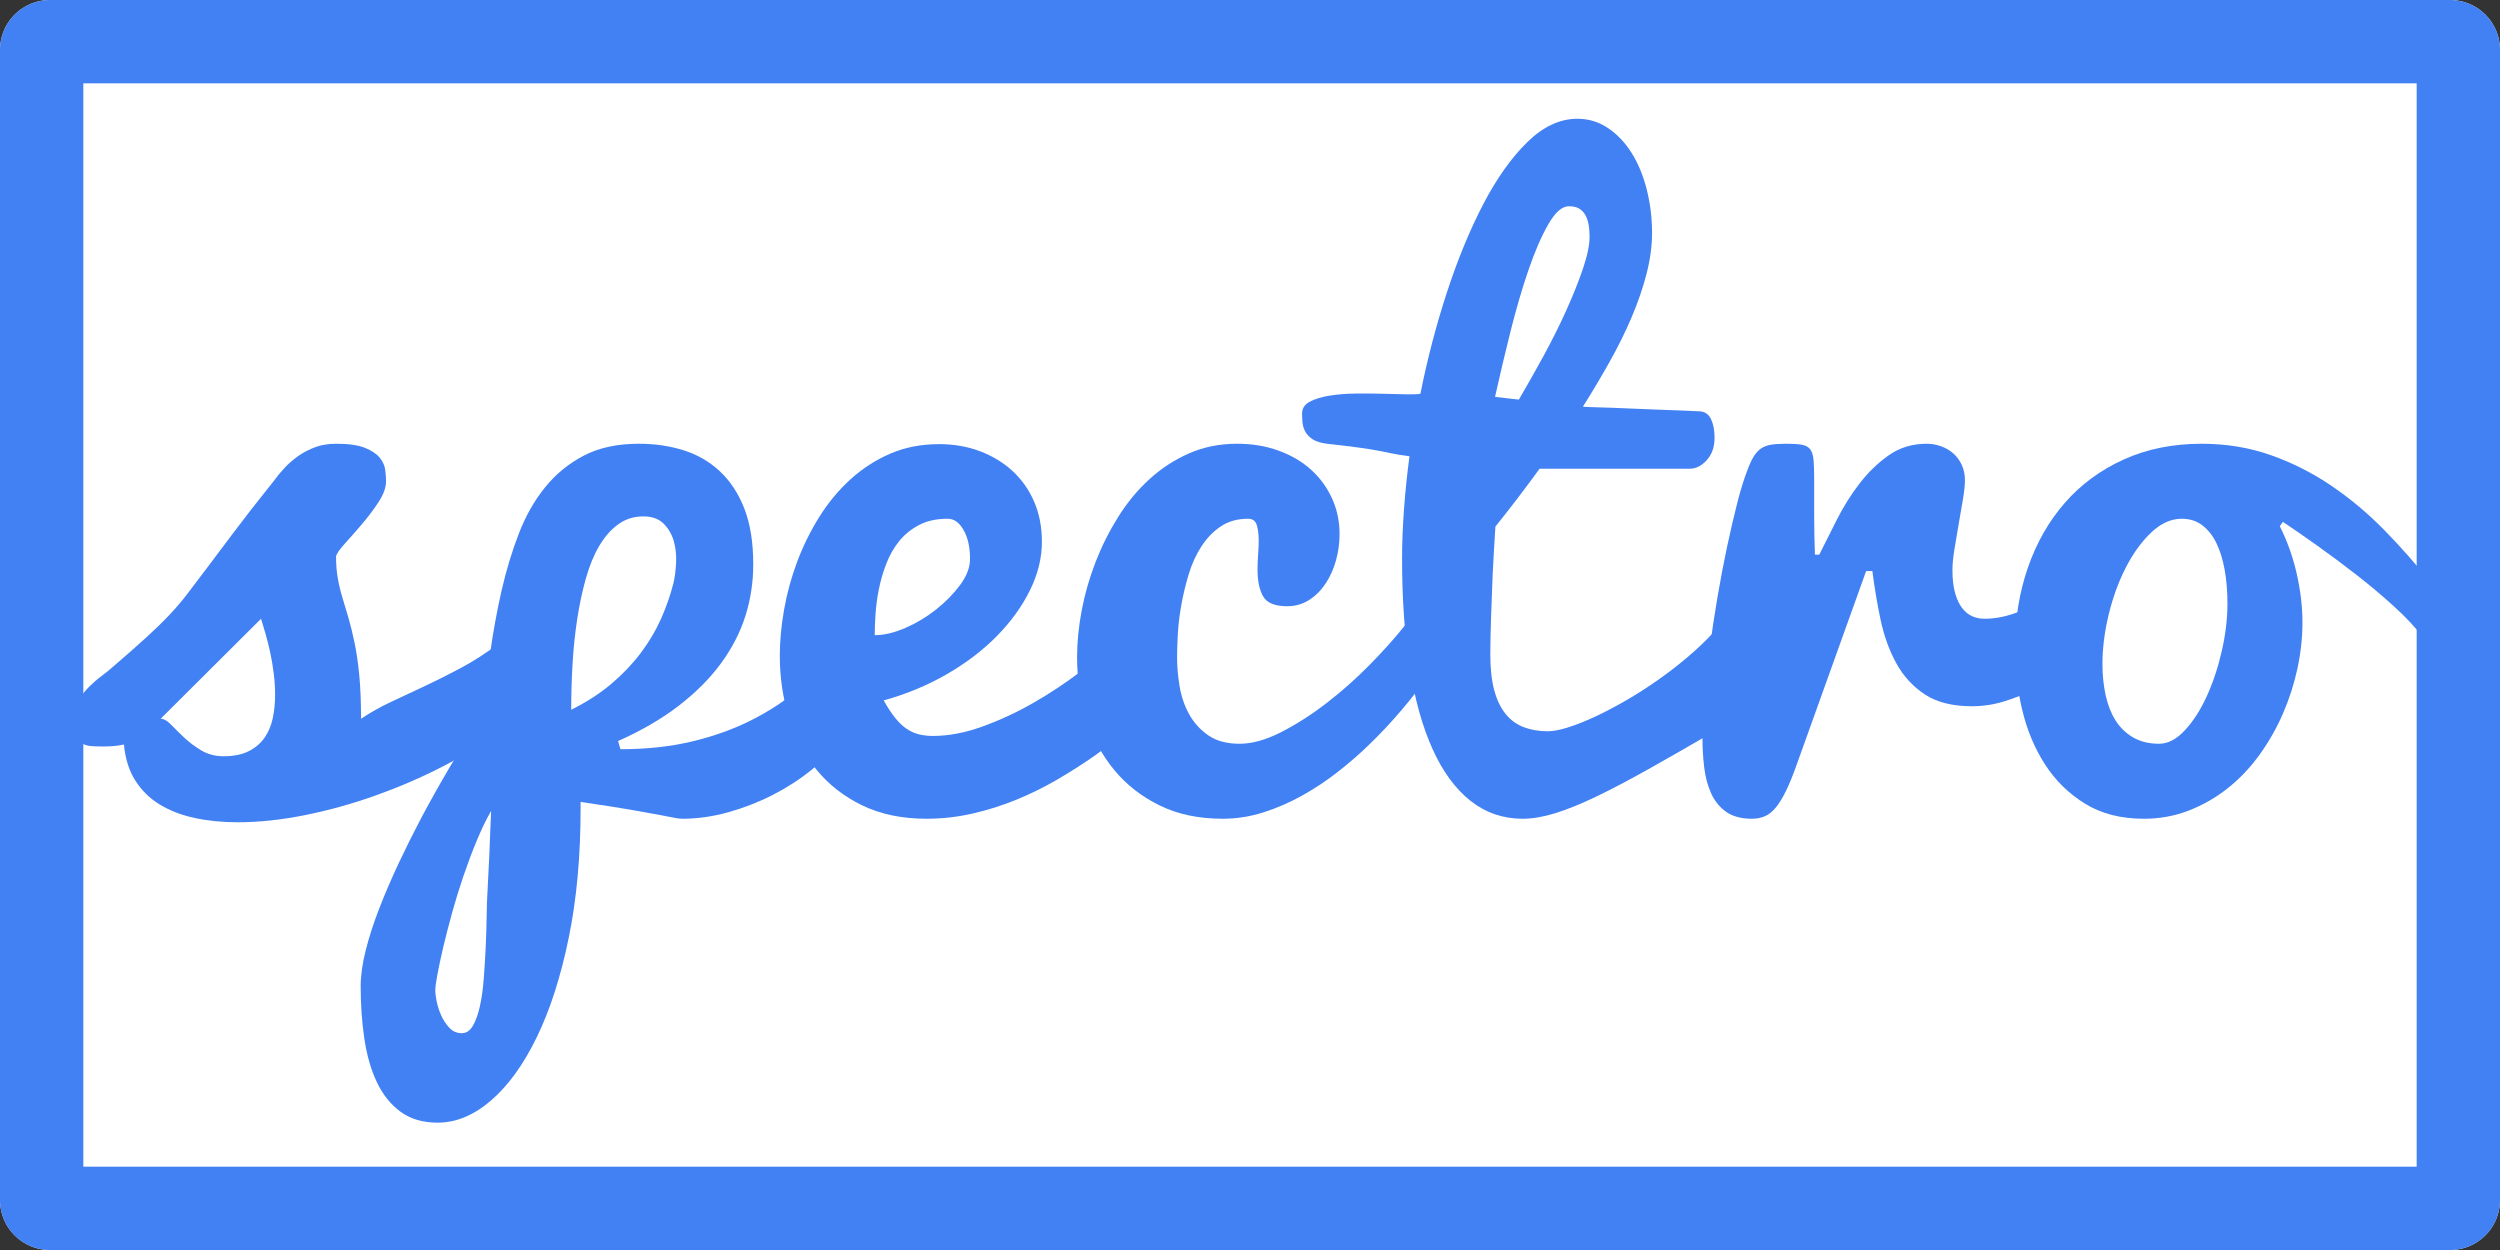 <?xml version="1.0" encoding="UTF-8" standalone="no"?><!DOCTYPE svg PUBLIC "-//W3C//DTD SVG 1.1//EN" "http://www.w3.org/Graphics/SVG/1.1/DTD/svg11.dtd"><svg width="100%" height="100%" viewBox="0 0 300 150" version="1.1" xmlns="http://www.w3.org/2000/svg" xmlns:xlink="http://www.w3.org/1999/xlink" xml:space="preserve" style="fill-rule:evenodd;clip-rule:evenodd;stroke-linejoin:round;stroke-miterlimit:1.414;"><rect x="0" y="0" width="300" height="150" fill="#333333" stroke="none"/><clipPath id="_clip1"><rect id="logotype" x="0" y="0" width="300" height="150"/></clipPath><g clip-path="url(#_clip1)"><g id="background"><g><path d="M300,6c0,-1.591 -0.632,-3.117 -1.757,-4.243c-1.126,-1.125 -2.652,-1.757 -4.243,-1.757c-38.423,0 -249.577,0 -288,0c-1.591,0 -3.117,0.632 -4.243,1.757c-1.125,1.126 -1.757,2.652 -1.757,4.243c0,24.121 0,113.879 0,138c0,1.591 0.632,3.117 1.757,4.243c1.126,1.125 2.652,1.757 4.243,1.757c38.423,0 249.577,0 288,0c1.591,0 3.117,-0.632 4.243,-1.757c1.125,-1.126 1.757,-2.652 1.757,-4.243c0,-24.121 0,-113.879 0,-138Z" style="fill:#fff;"/><path d="M294,0l0.075,0l0.074,0.002l0.074,0.002l0.075,0.003l0.074,0.005l0.074,0.005l0.073,0.006l0.074,0.006l0.074,0.008l0.073,0.009l0.073,0.009l0.073,0.011l0.073,0.011l0.072,0.012l0.073,0.013l0.072,0.014l0.072,0.015l0.072,0.016l0.071,0.016l0.071,0.018l0.072,0.018l0.07,0.019l0.071,0.02l0.07,0.021l0.07,0.022l0.07,0.023l0.069,0.023l0.069,0.024l0.069,0.025l0.068,0.026l0.068,0.027l0.068,0.028l0.068,0.028l0.067,0.029l0.066,0.03l0.067,0.031l0.066,0.032l0.065,0.032l0.066,0.034l0.064,0.034l0.065,0.035l0.064,0.035l0.063,0.037l0.064,0.037l0.062,0.038l0.063,0.039l0.061,0.04l0.062,0.04l0.061,0.041l0.06,0.042l0.06,0.043l0.06,0.043l0.059,0.045l0.058,0.045l0.058,0.045l0.058,0.047l0.056,0.047l0.057,0.048l0.056,0.049l0.055,0.049l0.055,0.05l0.054,0.051l0.054,0.052l0.053,0.052l0.052,0.053l0.052,0.054l0.051,0.054l0.05,0.055l0.049,0.055l0.049,0.056l0.048,0.057l0.047,0.056l0.047,0.058l0.045,0.058l0.045,0.058l0.045,0.059l0.043,0.06l0.043,0.06l0.042,0.06l0.041,0.061l0.04,0.062l0.04,0.061l0.039,0.063l0.038,0.062l0.037,0.064l0.037,0.063l0.035,0.064l0.035,0.065l0.034,0.064l0.034,0.066l0.032,0.065l0.032,0.066l0.031,0.067l0.03,0.066l0.029,0.067l0.028,0.068l0.028,0.068l0.027,0.068l0.026,0.068l0.025,0.069l0.024,0.069l0.023,0.069l0.023,0.07l0.022,0.07l0.021,0.07l0.02,0.071l0.019,0.07l0.018,0.071l0.017,0.072l0.017,0.071l0.016,0.072l0.015,0.072l0.014,0.072l0.013,0.073l0.012,0.072l0.011,0.073l0.011,0.073l0.009,0.073l0.009,0.073l0.008,0.074l0.006,0.074l0.006,0.073l0.005,0.074l0.005,0.074l0.003,0.075l0.002,0.074l0.002,0.074l0,0.075l0,138l0,0.075l-0.002,0.074l-0.002,0.074l-0.003,0.075l-0.005,0.074l-0.005,0.074l-0.006,0.073l-0.006,0.074l-0.008,0.074l-0.009,0.073l-0.009,0.073l-0.011,0.073l-0.011,0.073l-0.012,0.072l-0.013,0.073l-0.014,0.072l-0.015,0.072l-0.016,0.072l-0.017,0.071l-0.017,0.072l-0.018,0.071l-0.019,0.07l-0.02,0.071l-0.021,0.07l-0.022,0.07l-0.023,0.07l-0.023,0.069l-0.024,0.069l-0.025,0.069l-0.026,0.068l-0.027,0.068l-0.028,0.068l-0.028,0.068l-0.029,0.067l-0.03,0.066l-0.031,0.067l-0.032,0.066l-0.032,0.065l-0.034,0.066l-0.034,0.064l-0.035,0.065l-0.035,0.064l-0.037,0.063l-0.037,0.064l-0.038,0.062l-0.039,0.063l-0.04,0.061l-0.04,0.062l-0.041,0.061l-0.042,0.06l-0.043,0.06l-0.043,0.06l-0.045,0.059l-0.045,0.058l-0.045,0.058l-0.047,0.058l-0.047,0.056l-0.048,0.057l-0.049,0.056l-0.049,0.055l-0.05,0.055l-0.051,0.054l-0.052,0.054l-0.052,0.053l-0.053,0.052l-0.054,0.052l-0.054,0.051l-0.055,0.05l-0.055,0.049l-0.056,0.049l-0.057,0.048l-0.056,0.047l-0.058,0.047l-0.058,0.045l-0.058,0.045l-0.059,0.045l-0.06,0.043l-0.06,0.043l-0.06,0.042l-0.061,0.041l-0.062,0.04l-0.061,0.04l-0.063,0.039l-0.062,0.038l-0.064,0.037l-0.063,0.037l-0.064,0.035l-0.065,0.035l-0.064,0.034l-0.066,0.034l-0.065,0.032l-0.066,0.032l-0.067,0.031l-0.066,0.03l-0.067,0.029l-0.068,0.028l-0.068,0.028l-0.068,0.027l-0.068,0.026l-0.069,0.025l-0.069,0.024l-0.069,0.023l-0.07,0.023l-0.07,0.022l-0.07,0.021l-0.071,0.02l-0.07,0.019l-0.072,0.018l-0.071,0.018l-0.071,0.016l-0.072,0.016l-0.072,0.015l-0.072,0.014l-0.073,0.013l-0.072,0.012l-0.073,0.011l-0.073,0.011l-0.073,0.009l-0.073,0.009l-0.074,0.008l-0.074,0.006l-0.073,0.006l-0.074,0.005l-0.074,0.005l-0.075,0.003l-0.074,0.002l-0.074,0.002l-0.075,0l-288,0l-0.075,0l-0.074,-0.002l-0.074,-0.002l-0.075,-0.003l-0.074,-0.005l-0.074,-0.005l-0.073,-0.006l-0.074,-0.006l-0.074,-0.008l-0.073,-0.009l-0.073,-0.009l-0.073,-0.011l-0.073,-0.011l-0.072,-0.012l-0.073,-0.013l-0.072,-0.014l-0.072,-0.015l-0.072,-0.016l-0.071,-0.016l-0.071,-0.018l-0.072,-0.018l-0.07,-0.019l-0.071,-0.02l-0.07,-0.021l-0.07,-0.022l-0.07,-0.023l-0.069,-0.023l-0.069,-0.024l-0.069,-0.025l-0.068,-0.026l-0.068,-0.027l-0.068,-0.028l-0.068,-0.028l-0.067,-0.029l-0.066,-0.03l-0.067,-0.031l-0.066,-0.032l-0.065,-0.032l-0.066,-0.034l-0.064,-0.034l-0.065,-0.035l-0.064,-0.035l-0.063,-0.037l-0.064,-0.037l-0.062,-0.038l-0.063,-0.039l-0.061,-0.04l-0.062,-0.04l-0.061,-0.041l-0.06,-0.042l-0.06,-0.043l-0.06,-0.043l-0.059,-0.045l-0.058,-0.045l-0.058,-0.045l-0.058,-0.047l-0.056,-0.047l-0.057,-0.048l-0.056,-0.049l-0.055,-0.049l-0.055,-0.05l-0.054,-0.051l-0.054,-0.052l-0.053,-0.052l-0.052,-0.053l-0.052,-0.054l-0.051,-0.054l-0.05,-0.055l-0.049,-0.055l-0.049,-0.056l-0.048,-0.057l-0.047,-0.056l-0.047,-0.058l-0.045,-0.058l-0.045,-0.058l-0.045,-0.059l-0.043,-0.06l-0.043,-0.06l-0.042,-0.06l-0.041,-0.061l-0.04,-0.062l-0.04,-0.061l-0.039,-0.063l-0.038,-0.062l-0.037,-0.064l-0.037,-0.063l-0.035,-0.064l-0.035,-0.065l-0.034,-0.064l-0.034,-0.066l-0.032,-0.065l-0.032,-0.066l-0.031,-0.067l-0.03,-0.066l-0.029,-0.067l-0.028,-0.068l-0.028,-0.068l-0.027,-0.068l-0.026,-0.068l-0.025,-0.069l-0.024,-0.069l-0.023,-0.069l-0.023,-0.07l-0.022,-0.07l-0.021,-0.07l-0.02,-0.071l-0.019,-0.07l-0.018,-0.071l-0.017,-0.072l-0.017,-0.071l-0.016,-0.072l-0.015,-0.072l-0.014,-0.072l-0.013,-0.073l-0.012,-0.072l-0.011,-0.073l-0.011,-0.073l-0.009,-0.073l-0.009,-0.073l-0.008,-0.074l-0.006,-0.074l-0.006,-0.073l-0.005,-0.074l-0.005,-0.074l-0.003,-0.075l-0.002,-0.074l-0.002,-0.074l0,-0.075l0,-138l0,-0.075l0.002,-0.074l0.002,-0.074l0.003,-0.075l0.005,-0.074l0.005,-0.074l0.006,-0.073l0.006,-0.074l0.008,-0.074l0.009,-0.073l0.009,-0.073l0.011,-0.073l0.011,-0.073l0.012,-0.072l0.013,-0.073l0.014,-0.072l0.015,-0.072l0.016,-0.072l0.017,-0.071l0.017,-0.072l0.018,-0.071l0.019,-0.07l0.02,-0.071l0.021,-0.07l0.022,-0.07l0.023,-0.07l0.023,-0.069l0.024,-0.069l0.025,-0.069l0.026,-0.068l0.027,-0.068l0.028,-0.068l0.028,-0.068l0.029,-0.067l0.03,-0.066l0.031,-0.067l0.032,-0.066l0.032,-0.065l0.034,-0.066l0.034,-0.064l0.035,-0.065l0.035,-0.064l0.037,-0.063l0.037,-0.064l0.038,-0.062l0.039,-0.063l0.04,-0.061l0.04,-0.062l0.041,-0.061l0.042,-0.06l0.043,-0.06l0.043,-0.06l0.045,-0.059l0.045,-0.058l0.045,-0.058l0.047,-0.058l0.047,-0.056l0.048,-0.057l0.049,-0.056l0.049,-0.055l0.05,-0.055l0.051,-0.054l0.052,-0.054l0.052,-0.053l0.053,-0.052l0.054,-0.052l0.054,-0.051l0.055,-0.05l0.055,-0.049l0.056,-0.049l0.057,-0.048l0.056,-0.047l0.058,-0.047l0.058,-0.045l0.058,-0.045l0.059,-0.045l0.06,-0.043l0.06,-0.043l0.06,-0.042l0.061,-0.041l0.062,-0.04l0.061,-0.04l0.063,-0.039l0.062,-0.038l0.064,-0.037l0.063,-0.037l0.064,-0.035l0.065,-0.035l0.064,-0.034l0.066,-0.034l0.065,-0.032l0.066,-0.032l0.067,-0.031l0.066,-0.03l0.067,-0.029l0.068,-0.028l0.068,-0.028l0.068,-0.027l0.068,-0.026l0.069,-0.025l0.069,-0.024l0.069,-0.023l0.07,-0.023l0.07,-0.022l0.07,-0.021l0.071,-0.02l0.07,-0.019l0.072,-0.018l0.071,-0.018l0.071,-0.016l0.072,-0.016l0.072,-0.015l0.072,-0.014l0.073,-0.013l0.072,-0.012l0.073,-0.011l0.073,-0.011l0.073,-0.009l0.073,-0.009l0.074,-0.008l0.074,-0.006l0.073,-0.006l0.074,-0.005l0.074,-0.005l0.075,-0.003l0.074,-0.002l0.074,-0.002l0.075,0l288,0ZM10,140l280,0l0,-130l-280,0l0,130Z" style="fill:#4281f3;"/></g></g><g id="text"><path d="M13.279,80.25c1.75,-1.5 3.172,-2.75 4.265,-3.75c1.094,-1 2.032,-1.914 2.813,-2.742c0.781,-0.828 1.492,-1.664 2.133,-2.508c0.64,-0.844 1.398,-1.844 2.273,-3c0.875,-1.156 1.938,-2.57 3.188,-4.242c1.25,-1.672 2.875,-3.758 4.875,-6.258c0.406,-0.562 0.859,-1.109 1.359,-1.641c0.5,-0.531 1.055,-1.007 1.664,-1.429c0.61,-0.422 1.281,-0.766 2.016,-1.032c0.734,-0.265 1.554,-0.398 2.461,-0.398c1.5,0 2.656,0.164 3.468,0.492c0.813,0.328 1.407,0.727 1.782,1.196c0.375,0.468 0.593,0.96 0.656,1.476c0.062,0.516 0.094,0.961 0.094,1.336c0,0.75 -0.297,1.578 -0.891,2.484c-0.594,0.907 -1.25,1.782 -1.969,2.625c-0.718,0.844 -1.398,1.618 -2.039,2.321c-0.64,0.703 -1.008,1.226 -1.101,1.57c0,0.969 0.07,1.852 0.211,2.648c0.14,0.797 0.328,1.579 0.562,2.344c0.235,0.766 0.477,1.578 0.727,2.438c0.25,0.859 0.492,1.851 0.726,2.976c0.235,1.125 0.422,2.422 0.563,3.891c0.14,1.469 0.211,3.203 0.211,5.203c1.125,-0.75 2.336,-1.43 3.633,-2.039c1.296,-0.609 2.648,-1.242 4.054,-1.898c1.406,-0.657 2.852,-1.383 4.336,-2.18c1.485,-0.797 2.977,-1.758 4.477,-2.883l0.047,10.5c-1.938,1.5 -4.18,2.906 -6.727,4.219c-2.547,1.312 -5.219,2.469 -8.016,3.469c-2.796,1 -5.625,1.789 -8.484,2.367c-2.859,0.578 -5.57,0.867 -8.133,0.867c-1.844,0 -3.562,-0.172 -5.156,-0.516c-1.594,-0.343 -2.992,-0.883 -4.195,-1.617c-1.203,-0.734 -2.18,-1.695 -2.93,-2.883c-0.75,-1.187 -1.203,-2.625 -1.359,-4.312c-0.438,0.094 -0.868,0.156 -1.289,0.187c-0.422,0.032 -0.836,0.047 -1.243,0.047c-0.5,0 -0.968,-0.015 -1.406,-0.047c-0.437,-0.031 -0.812,-0.148 -1.125,-0.351c-0.312,-0.203 -0.562,-0.532 -0.75,-0.985c-0.187,-0.453 -0.281,-1.101 -0.281,-1.945c0,-0.75 0.187,-1.445 0.562,-2.086c0.375,-0.641 0.813,-1.211 1.313,-1.711c0.5,-0.5 1,-0.937 1.5,-1.312c0.5,-0.375 0.875,-0.672 1.125,-0.891ZM19.279,86.25c0.375,0 0.789,0.234 1.242,0.703c0.453,0.469 0.977,0.985 1.57,1.547c0.594,0.563 1.282,1.078 2.063,1.547c0.781,0.469 1.672,0.703 2.672,0.703c1.218,0 2.226,-0.203 3.023,-0.609c0.797,-0.407 1.43,-0.946 1.899,-1.618c0.468,-0.671 0.796,-1.453 0.984,-2.343c0.187,-0.891 0.281,-1.821 0.281,-2.789c0,-0.844 -0.054,-1.703 -0.164,-2.578c-0.109,-0.875 -0.25,-1.711 -0.422,-2.508c-0.172,-0.797 -0.359,-1.547 -0.562,-2.25c-0.203,-0.703 -0.383,-1.305 -0.539,-1.805l-12.047,12Z" style="fill:#4281f3;fill-rule:nonzero;"/><path d="M74.451,89.906c3.156,0 6.031,-0.312 8.625,-0.937c2.593,-0.625 4.945,-1.469 7.054,-2.531c2.11,-1.063 4.016,-2.305 5.719,-3.727c1.703,-1.422 3.242,-2.945 4.617,-4.57l0.516,10.734c-1,1.219 -2.211,2.398 -3.633,3.539c-1.422,1.141 -2.976,2.141 -4.664,3c-1.687,0.859 -3.461,1.547 -5.32,2.063c-1.86,0.515 -3.696,0.773 -5.508,0.773c-0.219,0 -0.492,-0.031 -0.82,-0.094c-0.328,-0.062 -0.899,-0.172 -1.711,-0.328c-0.813,-0.156 -1.977,-0.367 -3.492,-0.633c-1.516,-0.265 -3.571,-0.586 -6.165,-0.961l0,0.844c0,5.688 -0.476,10.852 -1.429,15.492c-0.953,4.641 -2.227,8.602 -3.821,11.883c-1.593,3.281 -3.421,5.813 -5.484,7.594c-2.062,1.781 -4.203,2.672 -6.422,2.672c-1.781,0 -3.265,-0.438 -4.453,-1.313c-1.187,-0.875 -2.133,-2.054 -2.836,-3.539c-0.703,-1.484 -1.203,-3.219 -1.5,-5.203c-0.297,-1.984 -0.445,-4.086 -0.445,-6.305c0,-1.281 0.203,-2.726 0.609,-4.336c0.406,-1.609 0.953,-3.296 1.641,-5.062c0.687,-1.766 1.461,-3.563 2.32,-5.391c0.86,-1.828 1.742,-3.601 2.649,-5.32c2.125,-4 4.546,-8.125 7.265,-12.375c0.344,-2.437 0.696,-4.937 1.055,-7.5c0.359,-2.562 0.812,-5.047 1.359,-7.453c0.547,-2.406 1.235,-4.688 2.063,-6.844c0.828,-2.156 1.89,-4.031 3.187,-5.625c1.297,-1.594 2.852,-2.859 4.664,-3.797c1.813,-0.937 4,-1.406 6.563,-1.406c1.906,0 3.687,0.258 5.344,0.773c1.656,0.516 3.109,1.352 4.359,2.508c1.25,1.157 2.234,2.649 2.953,4.477c0.719,1.828 1.078,4.07 1.078,6.726c0,2.125 -0.312,4.18 -0.937,6.164c-0.625,1.985 -1.602,3.883 -2.93,5.696c-1.328,1.812 -3.016,3.508 -5.062,5.086c-2.047,1.578 -4.477,2.992 -7.29,4.242l0.282,0.984ZM68.544,85.172c1.875,-0.938 3.493,-1.984 4.852,-3.141c1.359,-1.156 2.531,-2.39 3.516,-3.703c0.984,-1.312 1.789,-2.672 2.414,-4.078c0.625,-1.406 1.125,-2.844 1.5,-4.312c0.156,-0.688 0.258,-1.493 0.304,-2.415c0.047,-0.921 -0.046,-1.789 -0.281,-2.601c-0.234,-0.813 -0.64,-1.508 -1.219,-2.086c-0.578,-0.578 -1.382,-0.867 -2.414,-0.867c-1.156,0 -2.172,0.32 -3.047,0.961c-0.875,0.64 -1.632,1.508 -2.273,2.601c-0.641,1.094 -1.172,2.391 -1.594,3.891c-0.422,1.5 -0.765,3.109 -1.031,4.828c-0.266,1.719 -0.453,3.508 -0.562,5.367c-0.11,1.86 -0.165,3.711 -0.165,5.555ZM52.232,118.922c0,0.25 0.055,0.656 0.164,1.219c0.109,0.562 0.289,1.125 0.539,1.687c0.25,0.563 0.578,1.063 0.984,1.5c0.407,0.438 0.907,0.656 1.5,0.656c0.532,0 0.969,-0.289 1.313,-0.867c0.344,-0.578 0.625,-1.351 0.844,-2.32c0.218,-0.969 0.375,-2.063 0.468,-3.281c0.094,-1.219 0.172,-2.469 0.235,-3.75c0.062,-1.282 0.101,-2.532 0.117,-3.75c0.016,-1.219 0.055,-2.313 0.117,-3.282c0.094,-1.687 0.164,-3.117 0.211,-4.289c0.047,-1.172 0.086,-2.148 0.117,-2.929c0.032,-0.875 0.063,-1.61 0.094,-2.203c-0.594,1.031 -1.172,2.226 -1.734,3.585c-0.563,1.36 -1.094,2.774 -1.594,4.243c-0.5,1.468 -0.953,2.937 -1.359,4.406c-0.407,1.469 -0.758,2.836 -1.055,4.101c-0.297,1.266 -0.531,2.36 -0.703,3.282c-0.172,0.922 -0.258,1.586 -0.258,1.992Z" style="fill:#4281f3;fill-rule:nonzero;"/><path d="M111.201,98.25c-2.938,0 -5.508,-0.531 -7.711,-1.594c-2.203,-1.062 -4.039,-2.492 -5.508,-4.289c-1.469,-1.797 -2.57,-3.875 -3.305,-6.234c-0.734,-2.36 -1.101,-4.836 -1.101,-7.43c0,-1.75 0.172,-3.601 0.515,-5.555c0.344,-1.953 0.868,-3.867 1.571,-5.742c0.703,-1.875 1.586,-3.664 2.648,-5.367c1.063,-1.703 2.305,-3.203 3.727,-4.5c1.422,-1.297 3.015,-2.328 4.781,-3.094c1.766,-0.765 3.726,-1.148 5.883,-1.148c1.75,0 3.375,0.281 4.875,0.844c1.5,0.562 2.804,1.351 3.914,2.367c1.109,1.015 1.976,2.242 2.601,3.68c0.625,1.437 0.938,3.046 0.938,4.828c0,1.937 -0.477,3.875 -1.43,5.812c-0.953,1.938 -2.273,3.766 -3.961,5.485c-1.687,1.718 -3.695,3.25 -6.023,4.593c-2.328,1.344 -4.852,2.391 -7.571,3.141c0.469,0.844 0.93,1.547 1.383,2.109c0.453,0.563 0.914,1 1.383,1.313c0.469,0.312 0.961,0.531 1.477,0.656c0.515,0.125 1.07,0.188 1.664,0.188c1.875,0 3.851,-0.375 5.929,-1.125c2.079,-0.75 4.102,-1.688 6.071,-2.813c1.968,-1.125 3.828,-2.352 5.578,-3.68c1.75,-1.328 3.234,-2.586 4.453,-3.773l6.047,6.281c-2.75,2.844 -5.672,5.36 -8.766,7.547c-1.344,0.938 -2.789,1.859 -4.336,2.766c-1.547,0.906 -3.172,1.711 -4.875,2.414c-1.703,0.703 -3.468,1.265 -5.297,1.687c-1.828,0.422 -3.679,0.633 -5.554,0.633ZM104.966,76.219c1.125,0 2.352,-0.289 3.68,-0.867c1.328,-0.579 2.563,-1.321 3.703,-2.227c1.141,-0.906 2.102,-1.891 2.883,-2.953c0.781,-1.063 1.172,-2.094 1.172,-3.094c0,-1.406 -0.258,-2.562 -0.774,-3.469c-0.515,-0.906 -1.148,-1.359 -1.898,-1.359c-1.344,0 -2.492,0.25 -3.445,0.75c-0.953,0.5 -1.75,1.148 -2.391,1.945c-0.641,0.797 -1.156,1.703 -1.547,2.719c-0.39,1.016 -0.687,2.039 -0.89,3.07c-0.204,1.032 -0.336,2.032 -0.399,3c-0.062,0.969 -0.094,1.797 -0.094,2.485Z" style="fill:#4281f3;fill-rule:nonzero;"/><path d="M146.732,98.25c-2.875,0 -5.398,-0.531 -7.57,-1.594c-2.172,-1.062 -3.993,-2.484 -5.461,-4.265c-1.469,-1.782 -2.578,-3.844 -3.328,-6.188c-0.75,-2.344 -1.125,-4.781 -1.125,-7.312c0,-1.813 0.187,-3.703 0.562,-5.672c0.375,-1.969 0.93,-3.899 1.664,-5.789c0.735,-1.891 1.641,-3.696 2.719,-5.414c1.078,-1.719 2.328,-3.227 3.75,-4.524c1.422,-1.297 3.008,-2.328 4.758,-3.094c1.75,-0.765 3.672,-1.148 5.765,-1.148c1.782,0 3.43,0.273 4.946,0.82c1.515,0.547 2.812,1.305 3.89,2.274c1.078,0.969 1.922,2.117 2.532,3.445c0.609,1.328 0.914,2.758 0.914,4.289c0,1.063 -0.141,2.11 -0.422,3.141c-0.282,1.031 -0.696,1.961 -1.242,2.789c-0.547,0.828 -1.211,1.492 -1.993,1.992c-0.781,0.5 -1.656,0.75 -2.625,0.75c-1.468,0 -2.429,-0.391 -2.882,-1.172c-0.454,-0.781 -0.68,-1.859 -0.68,-3.234c0,-0.563 0.023,-1.156 0.07,-1.781c0.047,-0.625 0.07,-1.188 0.07,-1.688c0,-0.75 -0.078,-1.375 -0.234,-1.875c-0.156,-0.5 -0.5,-0.75 -1.031,-0.75c-1.281,0 -2.375,0.305 -3.281,0.914c-0.907,0.609 -1.68,1.406 -2.321,2.391c-0.64,0.984 -1.148,2.093 -1.523,3.328c-0.375,1.234 -0.672,2.461 -0.891,3.68c-0.219,1.218 -0.359,2.382 -0.422,3.492c-0.062,1.109 -0.093,2.039 -0.093,2.789c0,1.125 0.101,2.297 0.304,3.515c0.203,1.219 0.586,2.336 1.149,3.352c0.562,1.016 1.328,1.859 2.297,2.531c0.968,0.672 2.218,1.008 3.75,1.008c1.5,0 3.156,-0.461 4.968,-1.383c1.813,-0.922 3.633,-2.086 5.461,-3.492c1.828,-1.406 3.571,-2.953 5.227,-4.641c1.656,-1.687 3.078,-3.281 4.265,-4.781l3.235,5.438c-2.344,3.343 -4.875,6.328 -7.594,8.953c-1.156,1.125 -2.414,2.219 -3.773,3.281c-1.36,1.063 -2.782,2.008 -4.266,2.836c-1.484,0.828 -3.031,1.5 -4.641,2.016c-1.609,0.515 -3.242,0.773 -4.898,0.773Z" style="fill:#4281f3;fill-rule:nonzero;"/><path d="M205.748,87.75c-3,1.75 -5.672,3.281 -8.016,4.594c-2.344,1.312 -4.43,2.406 -6.258,3.281c-1.828,0.875 -3.453,1.531 -4.875,1.969c-1.422,0.437 -2.711,0.656 -3.867,0.656c-2.375,0 -4.469,-0.719 -6.281,-2.156c-1.813,-1.438 -3.328,-3.508 -4.547,-6.211c-1.219,-2.703 -2.133,-5.977 -2.742,-9.82c-0.61,-3.844 -0.914,-8.172 -0.914,-12.985c0,-1.875 0.078,-3.875 0.234,-6c0.156,-2.125 0.375,-4.234 0.656,-6.328c-0.937,-0.125 -1.664,-0.242 -2.179,-0.352c-0.516,-0.109 -1.063,-0.218 -1.641,-0.328c-0.578,-0.109 -1.313,-0.226 -2.203,-0.351c-0.891,-0.125 -2.18,-0.281 -3.867,-0.469c-0.75,-0.094 -1.329,-0.273 -1.735,-0.539c-0.406,-0.266 -0.703,-0.578 -0.89,-0.938c-0.188,-0.359 -0.297,-0.734 -0.329,-1.125c-0.031,-0.39 -0.046,-0.726 -0.046,-1.007c0,-0.625 0.304,-1.102 0.914,-1.43c0.609,-0.328 1.39,-0.57 2.343,-0.727c0.954,-0.156 2,-0.242 3.141,-0.257c1.141,-0.016 2.234,-0.008 3.281,0.023c1.047,0.031 1.985,0.055 2.813,0.07c0.828,0.016 1.398,-0.007 1.711,-0.07c0.843,-4.219 1.914,-8.305 3.211,-12.258c1.297,-3.953 2.75,-7.469 4.359,-10.547c1.609,-3.078 3.367,-5.547 5.273,-7.406c1.907,-1.859 3.907,-2.789 6,-2.789c1.344,0 2.571,0.375 3.68,1.125c1.11,0.75 2.055,1.75 2.836,3c0.781,1.25 1.383,2.711 1.805,4.383c0.422,1.672 0.633,3.414 0.633,5.226c0,1.532 -0.219,3.149 -0.657,4.852c-0.437,1.703 -1.031,3.437 -1.781,5.203c-0.75,1.766 -1.633,3.555 -2.648,5.367c-1.016,1.813 -2.086,3.61 -3.211,5.391c0.281,0.031 0.75,0.055 1.406,0.07c0.656,0.016 1.414,0.039 2.273,0.071c0.86,0.031 1.789,0.07 2.789,0.117c1,0.047 1.969,0.086 2.907,0.117c0.937,0.031 1.812,0.062 2.625,0.094c0.812,0.031 1.484,0.062 2.015,0.093c0.625,0.032 1.078,0.344 1.36,0.938c0.281,0.594 0.422,1.344 0.422,2.25c0,1.094 -0.313,1.984 -0.938,2.672c-0.625,0.687 -1.312,1.031 -2.062,1.031l-18,0c-0.907,1.25 -1.821,2.477 -2.743,3.68c-0.921,1.203 -1.773,2.289 -2.554,3.258c-0.125,1.937 -0.235,3.843 -0.328,5.718c-0.032,0.813 -0.063,1.649 -0.094,2.508c-0.031,0.859 -0.063,1.711 -0.094,2.555c-0.031,0.844 -0.055,1.656 -0.07,2.437c-0.016,0.782 -0.024,1.5 -0.024,2.157c0,1.687 0.157,3.109 0.469,4.265c0.313,1.156 0.766,2.102 1.359,2.836c0.594,0.734 1.321,1.266 2.18,1.594c0.86,0.328 1.82,0.492 2.883,0.492c0.656,0 1.477,-0.156 2.461,-0.469c0.984,-0.312 2.062,-0.742 3.234,-1.289c1.172,-0.547 2.407,-1.195 3.703,-1.945c1.297,-0.75 2.579,-1.57 3.844,-2.461c1.266,-0.891 2.477,-1.828 3.633,-2.813c1.156,-0.984 2.203,-1.992 3.141,-3.023l0,12ZM190.748,28.406c0,-0.343 -0.024,-0.726 -0.071,-1.148c-0.047,-0.422 -0.148,-0.82 -0.304,-1.195c-0.157,-0.375 -0.399,-0.688 -0.727,-0.938c-0.328,-0.25 -0.789,-0.375 -1.383,-0.375c-0.812,0 -1.633,0.719 -2.461,2.156c-0.828,1.438 -1.625,3.274 -2.39,5.508c-0.766,2.234 -1.485,4.695 -2.157,7.383c-0.671,2.687 -1.289,5.297 -1.851,7.828c0.469,0.063 0.937,0.117 1.406,0.164c0.469,0.047 0.953,0.102 1.453,0.164c0.938,-1.594 1.914,-3.32 2.93,-5.18c1.016,-1.859 1.93,-3.687 2.742,-5.484c0.813,-1.797 1.484,-3.476 2.016,-5.039c0.531,-1.562 0.797,-2.844 0.797,-3.844Z" style="fill:#4281f3;fill-rule:nonzero;"/><path d="M204.294,88.453c0,-1.375 0.079,-2.976 0.235,-4.805c0.156,-1.828 0.367,-3.757 0.633,-5.789c0.265,-2.031 0.578,-4.101 0.937,-6.211c0.36,-2.109 0.742,-4.117 1.149,-6.023c0.406,-1.906 0.812,-3.656 1.218,-5.25c0.407,-1.594 0.813,-2.906 1.219,-3.937c0.25,-0.688 0.5,-1.235 0.75,-1.641c0.25,-0.406 0.539,-0.727 0.867,-0.961c0.328,-0.234 0.735,-0.391 1.219,-0.469c0.484,-0.078 1.086,-0.117 1.805,-0.117c0.812,0 1.445,0.039 1.898,0.117c0.453,0.078 0.789,0.266 1.008,0.563c0.219,0.297 0.352,0.726 0.398,1.289c0.047,0.562 0.071,1.328 0.071,2.297c0,1.156 0,2.554 0,4.195c0,1.641 0.031,3.258 0.093,4.852l0.516,0c0.625,-1.25 1.328,-2.649 2.109,-4.196c0.782,-1.547 1.688,-2.992 2.719,-4.336c1.031,-1.343 2.203,-2.476 3.516,-3.398c1.312,-0.922 2.828,-1.383 4.547,-1.383c0.593,0 1.172,0.102 1.734,0.305c0.563,0.203 1.055,0.492 1.477,0.867c0.422,0.375 0.757,0.836 1.007,1.383c0.25,0.547 0.375,1.164 0.375,1.851c0,0.532 -0.078,1.274 -0.234,2.227c-0.156,0.953 -0.328,1.953 -0.516,3c-0.187,1.047 -0.359,2.062 -0.515,3.047c-0.156,0.984 -0.235,1.804 -0.235,2.461c0,1.125 0.11,2.062 0.329,2.812c0.218,0.75 0.507,1.352 0.867,1.805c0.359,0.453 0.765,0.773 1.219,0.961c0.453,0.187 0.929,0.281 1.429,0.281c1.406,0 2.86,-0.312 4.36,-0.937c1.5,-0.625 2.875,-1.329 4.125,-2.11c1.468,-0.906 2.906,-1.937 4.312,-3.094l-0.703,10.969c-0.813,0.531 -1.734,1.125 -2.766,1.781c-1.031,0.657 -2.132,1.274 -3.304,1.852c-1.172,0.578 -2.391,1.062 -3.657,1.453c-1.265,0.391 -2.554,0.586 -3.867,0.586c-2.344,0 -4.234,-0.477 -5.672,-1.43c-1.437,-0.953 -2.578,-2.203 -3.422,-3.75c-0.843,-1.547 -1.468,-3.281 -1.875,-5.203c-0.406,-1.922 -0.734,-3.867 -0.984,-5.836l-0.75,0l-8.391,23.391c-0.437,1.219 -0.851,2.226 -1.242,3.023c-0.39,0.797 -0.789,1.446 -1.195,1.946c-0.406,0.5 -0.844,0.851 -1.313,1.054c-0.468,0.203 -0.984,0.305 -1.546,0.305c-1.282,0 -2.313,-0.273 -3.094,-0.82c-0.781,-0.547 -1.383,-1.282 -1.805,-2.203c-0.422,-0.922 -0.703,-1.969 -0.844,-3.141c-0.14,-1.172 -0.211,-2.383 -0.211,-3.633Z" style="fill:#4281f3;fill-rule:nonzero;"/><path d="M273.576,63.141c0.906,1.812 1.586,3.726 2.039,5.742c0.453,2.015 0.679,3.945 0.679,5.789c0,1.844 -0.203,3.703 -0.609,5.578c-0.406,1.875 -0.992,3.688 -1.758,5.438c-0.765,1.75 -1.703,3.39 -2.812,4.921c-1.11,1.532 -2.375,2.86 -3.797,3.985c-1.422,1.125 -2.977,2.015 -4.664,2.672c-1.688,0.656 -3.485,0.984 -5.391,0.984c-2.75,0 -5.101,-0.602 -7.054,-1.805c-1.954,-1.203 -3.555,-2.773 -4.805,-4.711c-1.25,-1.937 -2.164,-4.125 -2.742,-6.562c-0.578,-2.438 -0.868,-4.906 -0.868,-7.406c0,-3.438 0.516,-6.649 1.547,-9.633c1.032,-2.985 2.508,-5.578 4.43,-7.781c1.922,-2.204 4.273,-3.938 7.055,-5.204c2.781,-1.265 5.906,-1.898 9.375,-1.898c2.968,0 5.75,0.461 8.343,1.383c2.594,0.922 5.024,2.156 7.29,3.703c2.265,1.547 4.375,3.32 6.328,5.32c1.953,2 3.773,4.063 5.461,6.188l-0.891,6.609c-0.844,-1.125 -1.984,-2.344 -3.422,-3.656c-1.437,-1.313 -2.961,-2.594 -4.57,-3.844c-1.61,-1.25 -3.196,-2.43 -4.758,-3.539c-1.563,-1.109 -2.906,-2.039 -4.031,-2.789l-0.375,0.516ZM259.091,89.25c1.063,0 2.094,-0.539 3.094,-1.617c1,-1.078 1.875,-2.438 2.625,-4.078c0.75,-1.641 1.352,-3.453 1.805,-5.438c0.453,-1.984 0.679,-3.883 0.679,-5.695c0,-1.438 -0.109,-2.774 -0.328,-4.008c-0.218,-1.234 -0.547,-2.305 -0.984,-3.211c-0.438,-0.906 -1,-1.625 -1.688,-2.156c-0.687,-0.531 -1.515,-0.797 -2.484,-0.797c-1.281,0 -2.5,0.547 -3.656,1.641c-1.156,1.093 -2.172,2.492 -3.047,4.195c-0.875,1.703 -1.563,3.586 -2.063,5.648c-0.5,2.063 -0.75,4.047 -0.75,5.954c0,1.312 0.125,2.546 0.375,3.703c0.25,1.156 0.641,2.164 1.172,3.023c0.532,0.859 1.235,1.547 2.11,2.063c0.875,0.515 1.922,0.773 3.14,0.773Z" style="fill:#4281f3;fill-rule:nonzero;"/></g></g></svg>